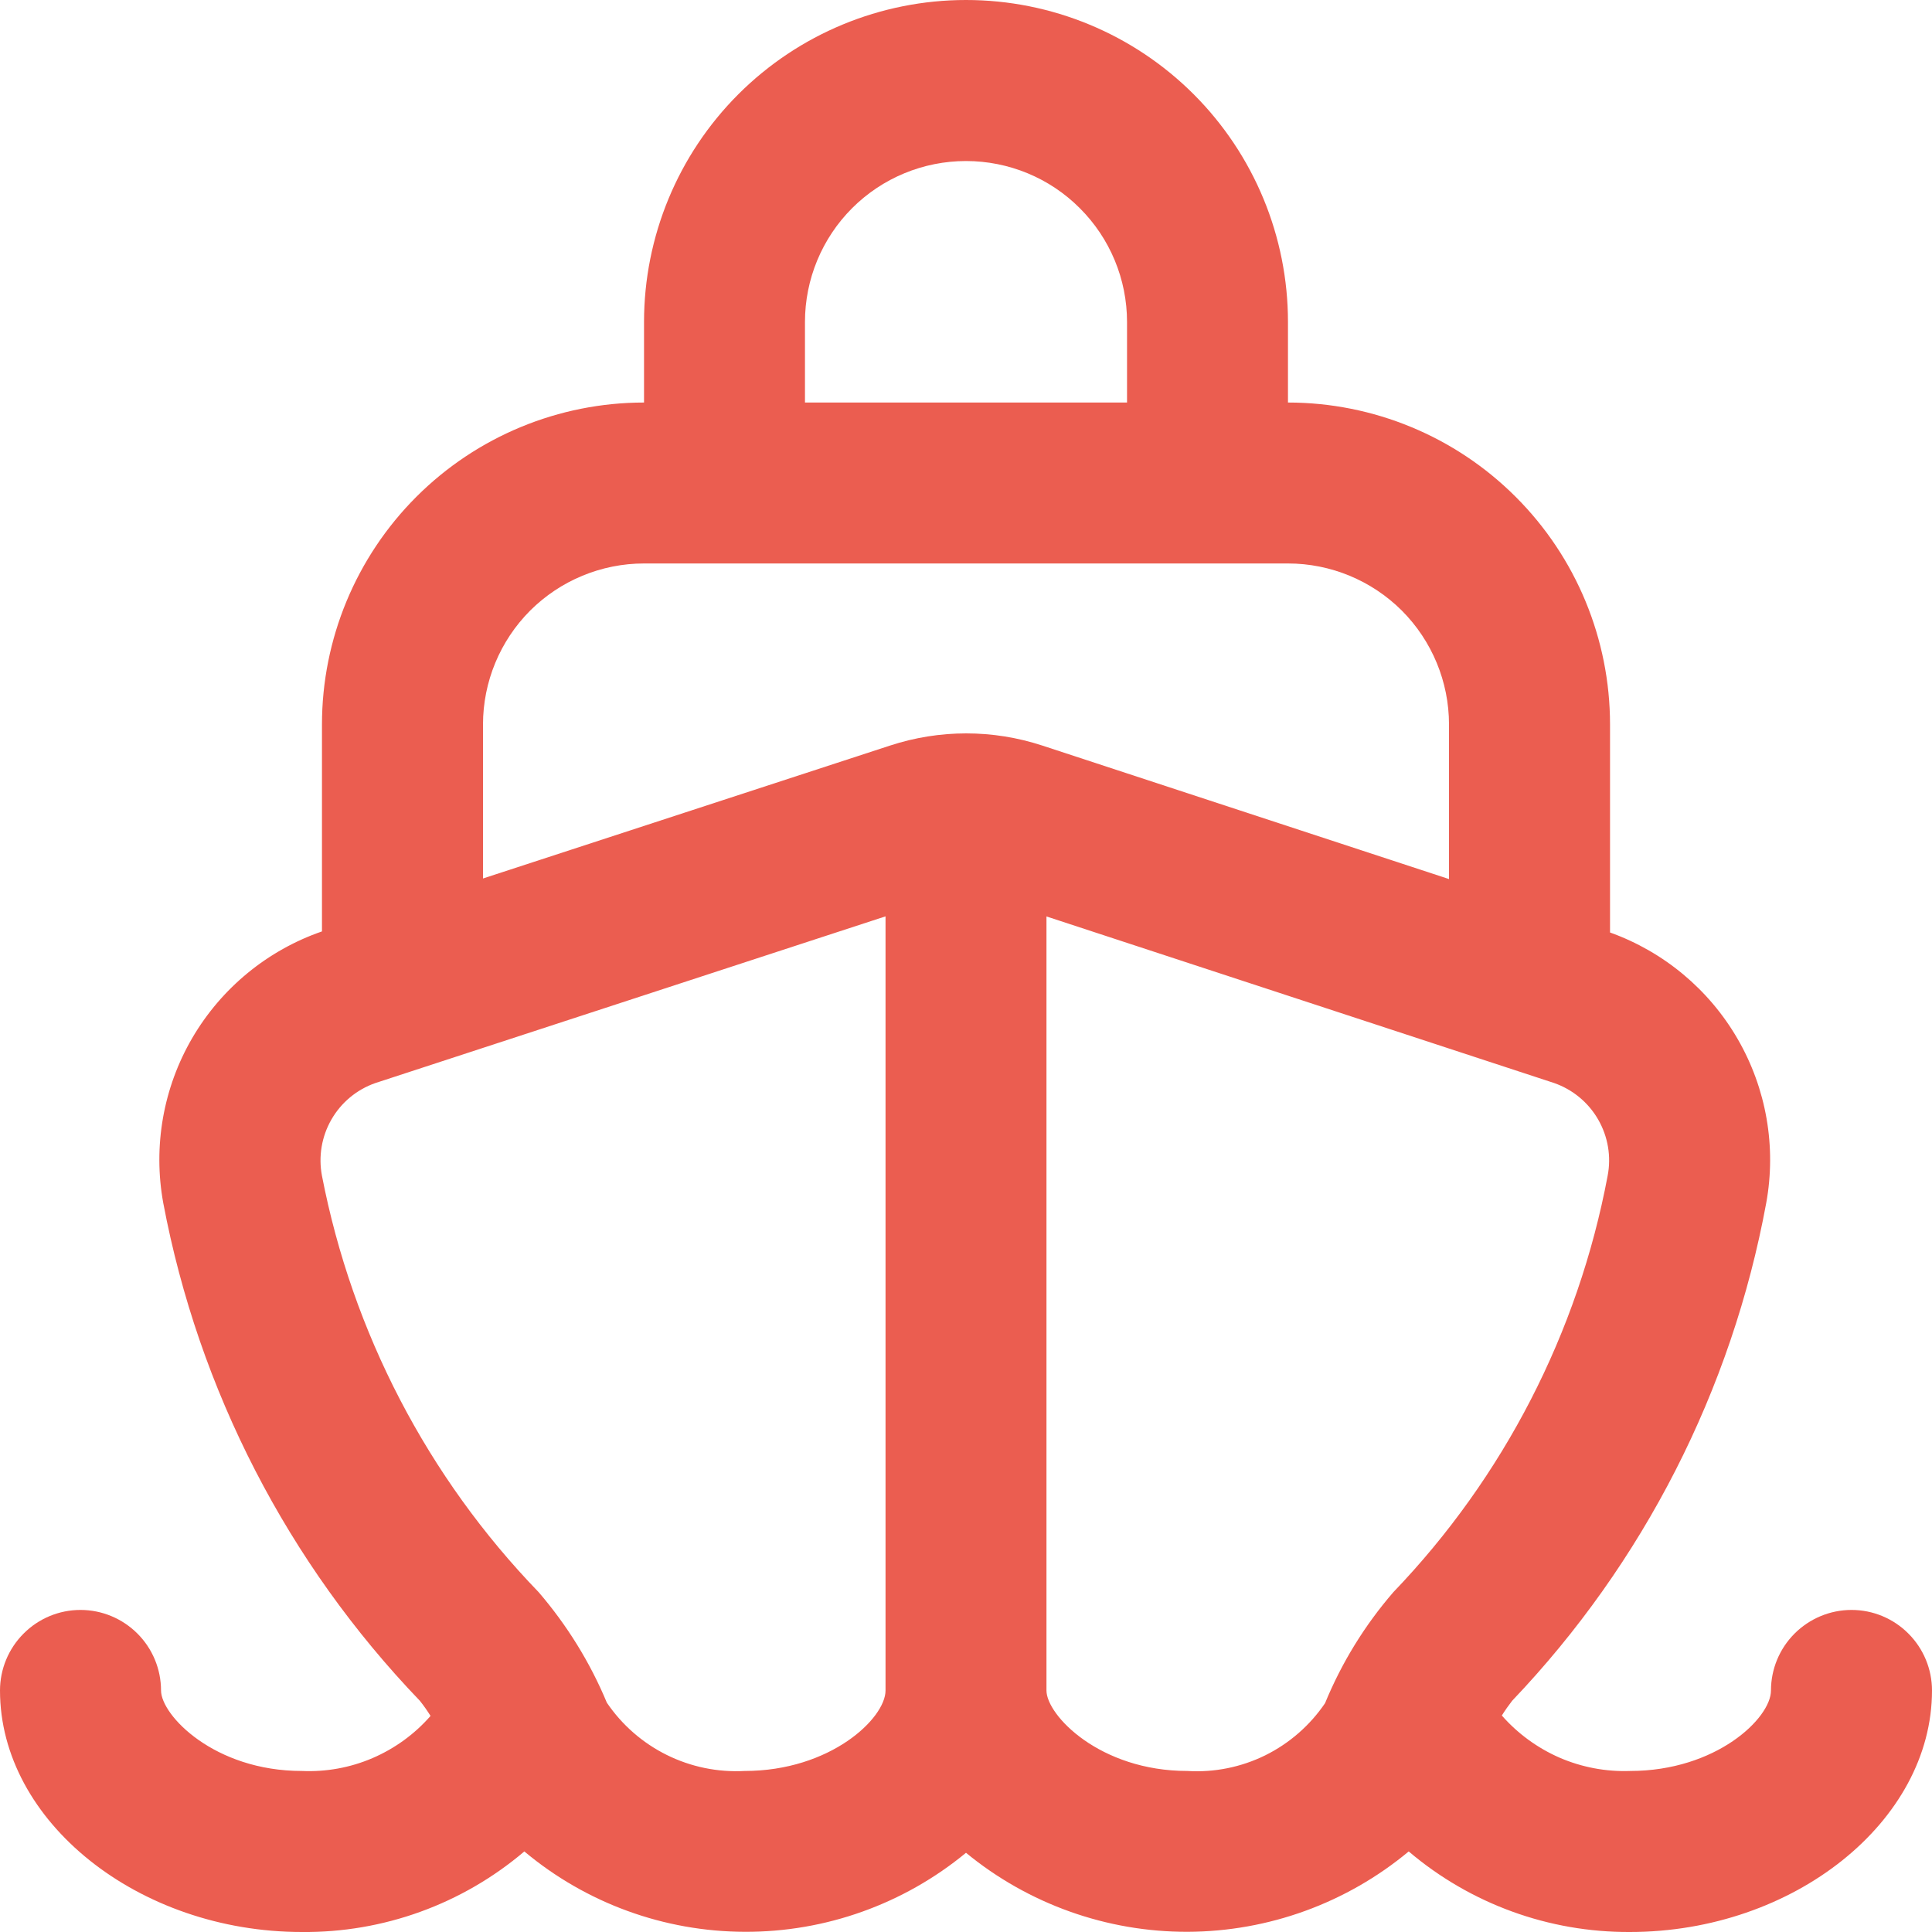 <svg width="20" height="20" viewBox="0 0 20 20" fill="none" xmlns="http://www.w3.org/2000/svg">
<path d="M19.167 16.666C18.946 16.666 18.734 16.754 18.577 16.911C18.421 17.067 18.333 17.279 18.333 17.5C18.333 17.787 17.765 18.333 16.875 18.333C16.625 18.342 16.376 18.295 16.146 18.196C15.917 18.096 15.712 17.947 15.547 17.759C15.58 17.706 15.616 17.655 15.654 17.606C17.013 16.18 17.927 14.39 18.284 12.453C18.39 11.871 18.285 11.269 17.989 10.757C17.693 10.244 17.224 9.853 16.667 9.653V7.5C16.667 6.616 16.316 5.768 15.69 5.143C15.065 4.518 14.217 4.167 13.333 4.167V3.333C13.333 2.449 12.982 1.601 12.357 0.976C11.732 0.351 10.884 0 10 0C9.116 0 8.268 0.351 7.643 0.976C7.018 1.601 6.667 2.449 6.667 3.333V4.167C5.783 4.167 4.935 4.518 4.31 5.143C3.685 5.768 3.333 6.616 3.333 7.5V9.642C2.769 9.837 2.293 10.228 1.991 10.744C1.69 11.259 1.583 11.866 1.69 12.453C2.056 14.392 2.979 16.183 4.346 17.606C4.386 17.656 4.423 17.709 4.457 17.763C4.292 17.952 4.086 18.101 3.856 18.2C3.625 18.299 3.376 18.344 3.125 18.333C2.217 18.333 1.667 17.755 1.667 17.5C1.667 17.279 1.579 17.067 1.423 16.911C1.266 16.754 1.054 16.666 0.833 16.666C0.612 16.666 0.4 16.754 0.244 16.911C0.088 17.067 0 17.279 0 17.5C0 18.855 1.432 20 3.125 20C3.968 20.008 4.785 19.712 5.428 19.166C6.068 19.702 6.876 19.996 7.711 19.998C8.546 20.001 9.356 19.711 10 19.18C10.646 19.711 11.458 20 12.294 19.998C13.131 19.995 13.94 19.701 14.583 19.166C15.222 19.709 16.034 20.004 16.872 20C18.568 20 20 18.855 20 17.5C20 17.279 19.912 17.067 19.756 16.911C19.6 16.754 19.388 16.666 19.167 16.666ZM8.333 3.333C8.333 2.891 8.509 2.467 8.821 2.155C9.134 1.842 9.558 1.667 10 1.667C10.442 1.667 10.866 1.842 11.178 2.155C11.491 2.467 11.667 2.891 11.667 3.333V4.167H8.333V3.333ZM6.667 5.833H13.333C13.775 5.833 14.199 6.009 14.512 6.321C14.824 6.634 15 7.058 15 7.5V9.1L10.79 7.718C10.278 7.55 9.726 7.55 9.214 7.718L5 9.094V7.5C5 7.058 5.176 6.634 5.488 6.321C5.801 6.009 6.225 5.833 6.667 5.833ZM7.708 18.333C7.43 18.348 7.152 18.291 6.902 18.167C6.652 18.043 6.439 17.857 6.282 17.626C6.109 17.21 5.87 16.824 5.576 16.482C4.427 15.293 3.648 13.796 3.333 12.172C3.295 11.973 3.329 11.766 3.431 11.589C3.532 11.413 3.693 11.279 3.885 11.212L9.167 9.486V17.5C9.167 17.787 8.598 18.333 7.708 18.333ZM12.292 18.333C11.384 18.333 10.833 17.755 10.833 17.5V9.487L16.087 11.211C16.28 11.278 16.442 11.412 16.544 11.589C16.646 11.766 16.681 11.973 16.642 12.173C16.337 13.794 15.566 15.292 14.424 16.482C14.128 16.824 13.889 17.212 13.717 17.631C13.561 17.861 13.348 18.047 13.098 18.171C12.848 18.294 12.57 18.35 12.292 18.333Z" fill="#EB5D50"/>
</svg>
